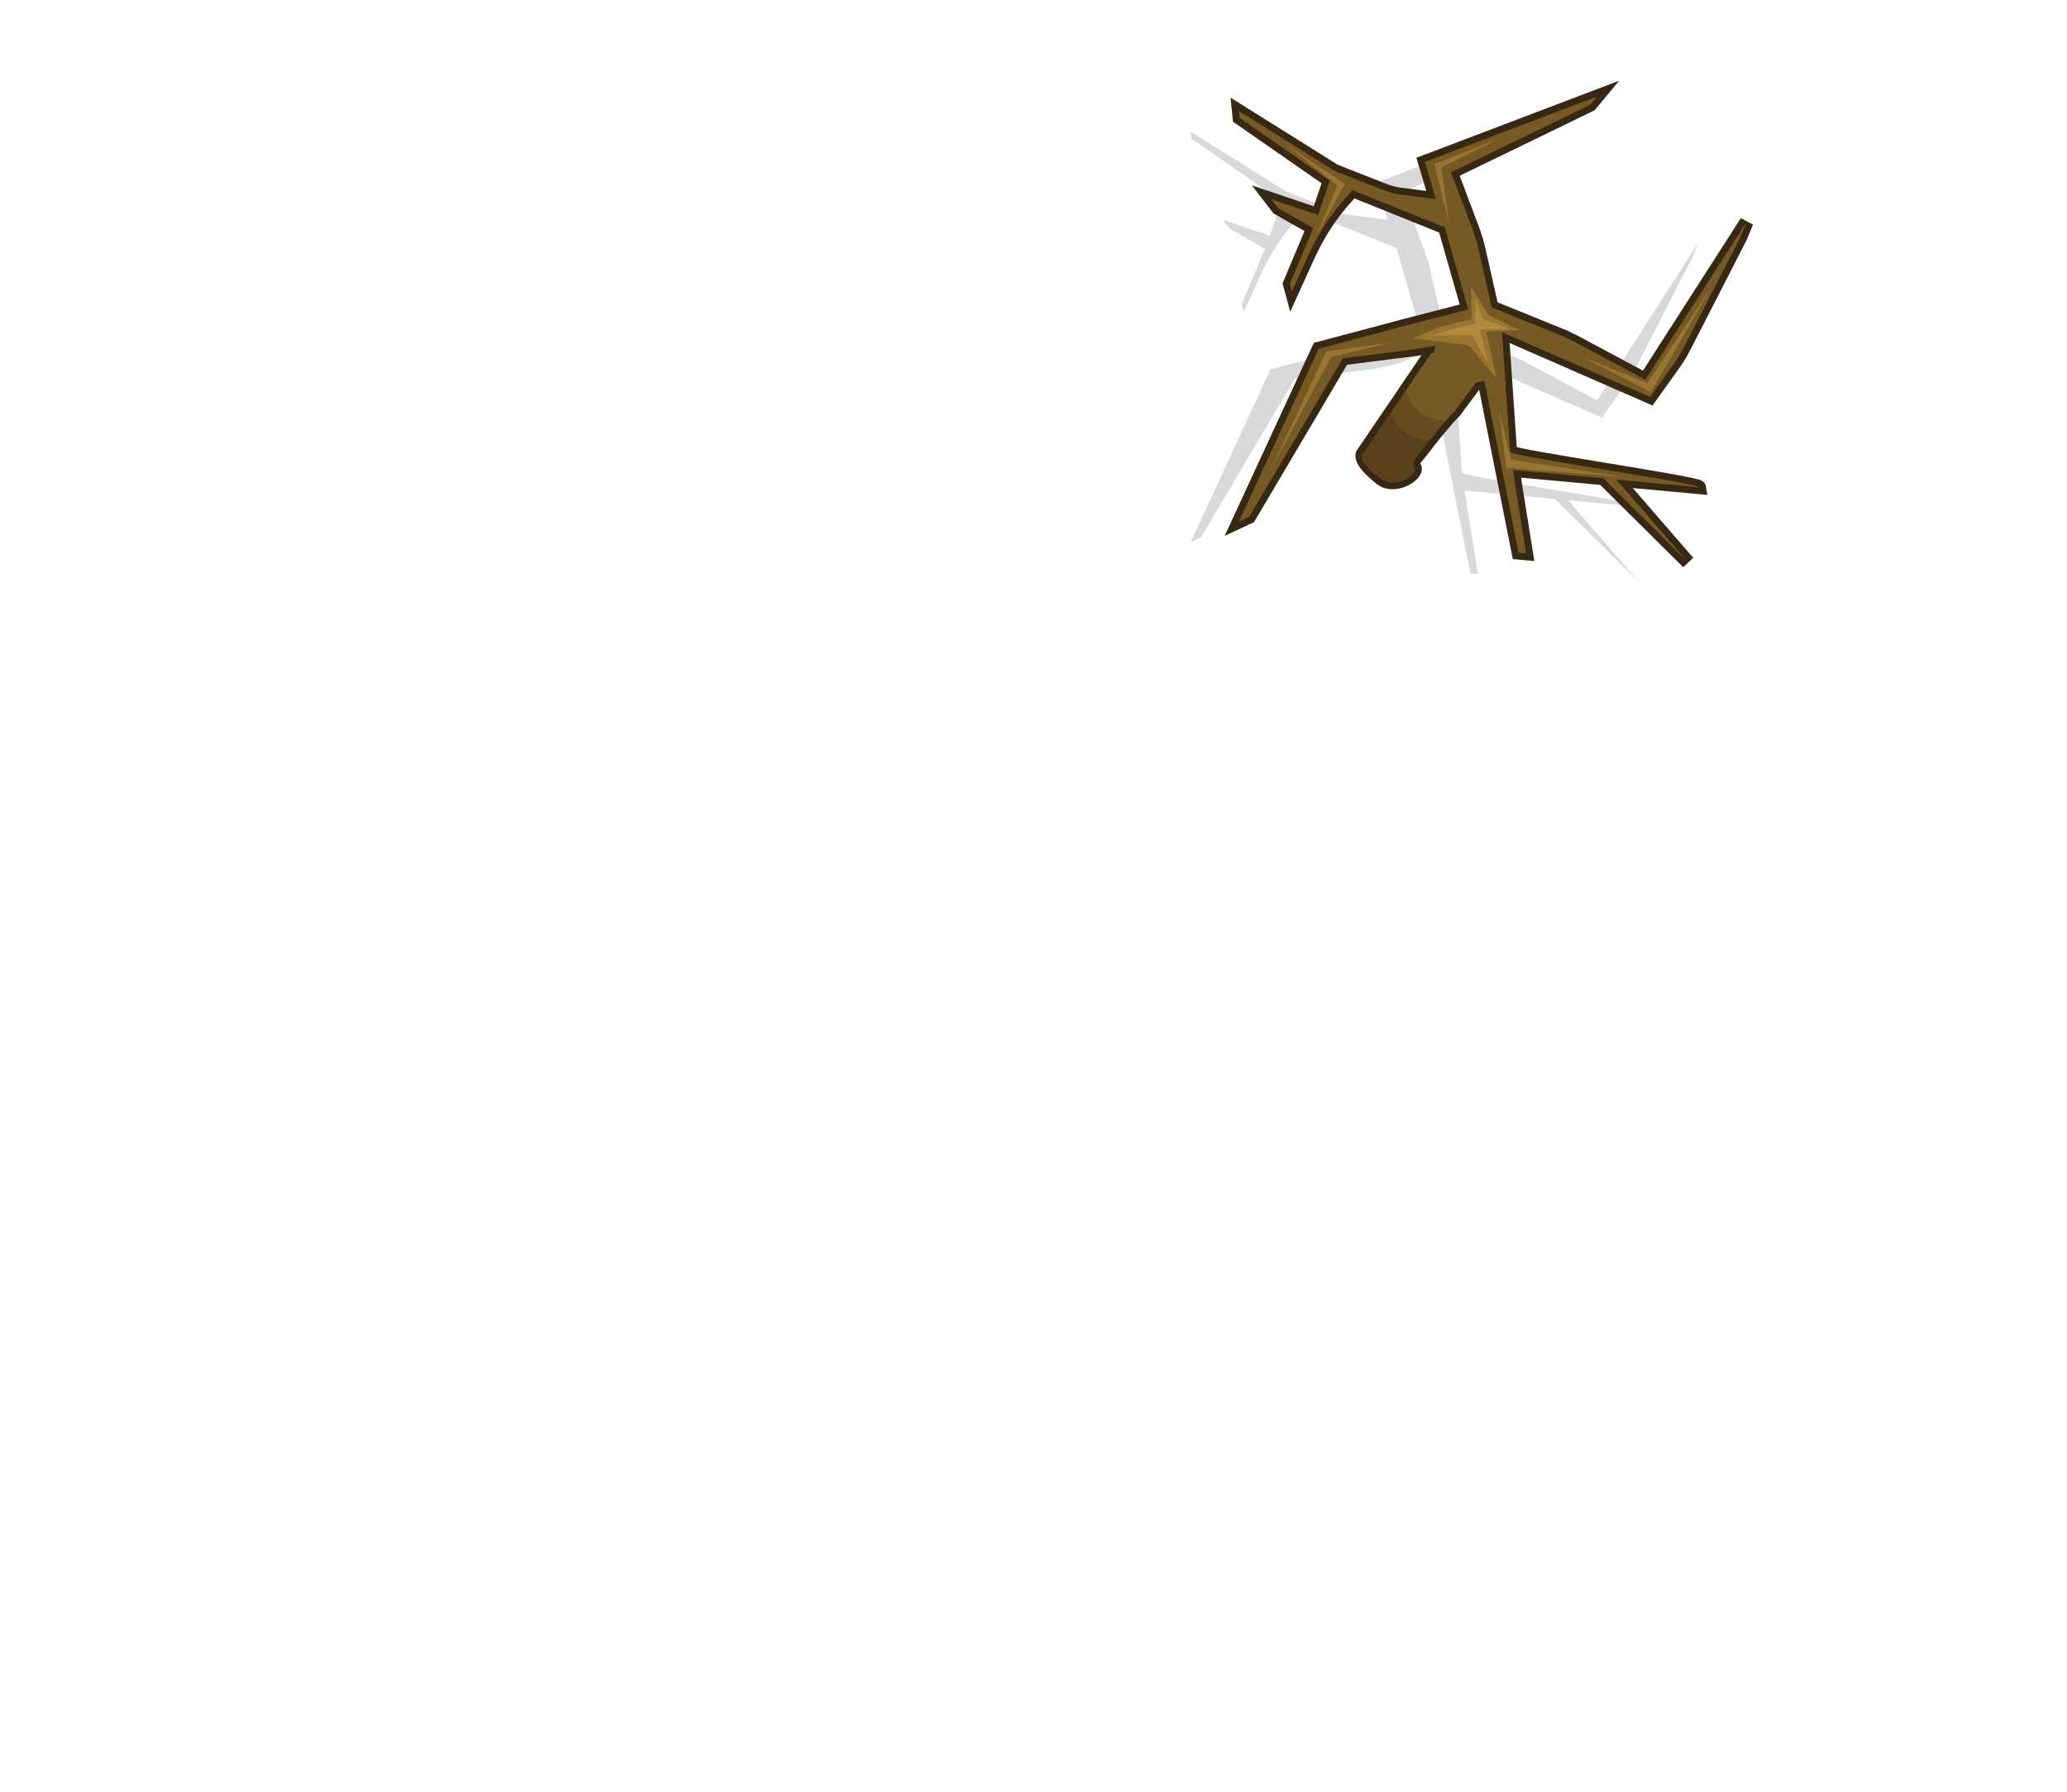<?xml version="1.0" encoding="utf-8"?>
<!-- Generator: Adobe Illustrator 19.0.0, SVG Export Plug-In . SVG Version: 6.00 Build 0)  -->
<svg version="1.0" id="圖層_1" xmlns="http://www.w3.org/2000/svg" xmlns:xlink="http://www.w3.org/1999/xlink" x="0px" y="0px" width="300px" height="260px"
	 viewBox="0 0 300 260" style="enable-background:new 0 0 300 260;" xml:space="preserve">
<style type="text/css">
	.st0{display:none;fill:#FECE63;stroke:#F3BA45;stroke-miterlimit:10;}
	.st1{display:none;}
	.st2{display:inline;}
	.st3{fill:none;stroke:#333333;stroke-width:7;stroke-miterlimit:10;}
	.st4{opacity:0.15;fill:#020202;}
	.st5{fill:none;stroke:#372813;stroke-width:2;stroke-miterlimit:10;}
	.st6{fill:#775923;}
	.st7{opacity:0.27;fill:#342512;}
	.st8{opacity:0.24;fill:#342512;}
	.st9{opacity:0.25;fill:#FECE63;}
</style>
<rect id="background" x="0.4" y="0.1" class="st0" width="300" height="260"/>
<g id="normalCell" class="st1">
	<g id="XMLID_15_" class="st2">
		<path id="XMLID_282_" class="st3" d="M210.6,256.7L90,256.5c-9.4,0-18.2-4.9-22.8-12.8L7,142.3c-4.7-8-4.7-17.7,0-25.7L67.4,15.1
			c4.8-8,13.5-12.8,22.9-12.8l120.6,0.2c9.4,0,18.2,4.9,22.8,12.8l60.2,101.4c4.7,8,4.7,17.7,0,25.7l-60.4,101.4
			C228.7,251.8,220,256.7,210.6,256.7z"/>
	</g>
</g>
<g id="Calque_4">
	<path id="XMLID_10_" class="st4" d="M246.5,35.2l-14.7,22.9l-10.1-5.4c-0.5-0.3-1.1-0.5-1.6-0.8l-10.6-4.3l-1.9-8.4
		c-0.2-0.9-0.5-1.8-0.8-2.7l-3.2-8.5l9.7-4.7l10.5-5.1l1-1.2l-25,9.5l1.6,5.4l-4.6-0.6c-1.2-0.1-2.3-0.4-3.5-0.9l-6.6-2.6l-13.9-8.7
		l0.1,1l13.1,9.1l-1.7,5l-6.8-2.3l1,1.3l5.1,2.9l-3.4,8.1l0.3,1.1l2.5-5.5c1.4-3,3.2-5.8,5.5-8.3l0.8-0.9l13.4,5.4l3.4,11.9
		l-9.3,2.4l-12.4,3.3l-11.6,25.1l1.5-0.7l13.6-23l11-1.4c2.9-0.4,5.6-1.3,8.1-2.6v0l6.4,32.2l1.1,0.1l-1.6-10l-0.3-2.1l13.1,1.2
		l12.3,12.2l-10.4-12l12,1.1c-0.1-0.6-27.3-4.5-27.4-5.1c0-0.4-0.1-0.8-0.1-1.2l-1.1-16.2l21.5,9.4l3.5-4.9c0.5-0.7,1-1.5,1.4-2.3
		l8.2-16L246.5,35.2z"/>
	<path id="XMLID_9_" class="st5" d="M197.9,65.7L210.6,47l4.6-0.8l1.1,0.8l-0.5,6.4l-4.7,6.3c-0.9,0.8-3.9,4.5-4.6,5.5
		c-1.5,1.8-1.6,1.9-1.2,2.6c0.6,0.9-2.7,3.2-4.8,1.7C196.7,66.5,197.9,65.7,197.9,65.7z"/>
	<path id="XMLID_8_" class="st6" d="M197.9,65.7L210.6,47l4.6-0.8l1.1,0.8l-0.5,6.4l-4.7,6.3c-0.9,0.8-3.9,4.5-4.6,5.5
		c-1.5,1.8-1.6,1.9-1.2,2.6c0.6,0.9-2.4,3.3-4.8,1.7C196.6,66.7,197.9,65.7,197.9,65.7z"/>
	<g id="Calque_2">
		<path id="XMLID_6_" class="st7" d="M205.4,67.8c-0.4-0.6,2-3.5,3.4-5.4c0.4-0.5,0.8-1,1.2-1.4c-2.5,0.1-4.9-1.1-6-4.3l-6.1,8.9
			c0,0-1.3,1,2.7,3.9C203,71.2,206,68.8,205.4,67.8z"/>
	</g>
	<g id="Calque_2_-_copie">
		<path id="XMLID_85_" class="st8" d="M205.4,67.8c-0.4-0.6-0.3-0.7,1.2-2.6c0.4-0.5,0.8-0.9,1.2-1.3c-2.5,0.1-4.8-1.1-5.9-4.2l-4,6
			c0,0-1.3,1,2.7,3.9C203.1,71.3,206,68.8,205.4,67.8z"/>
	</g>
	<path id="XMLID_2_" class="st5" d="M253.5,32.2l-14.7,22.9l-10.1-5.4c-0.5-0.3-1.1-0.5-1.6-0.8l-10.6-4.3l-1.9-8.4
		c-0.2-0.9-0.5-1.8-0.8-2.7l-3.2-8.5l9.7-4.7l10.5-5.1l1-1.2l-25,9.5l1.6,5.4l-4.6-0.6c-1.2-0.1-2.3-0.4-3.5-0.9l-6.6-2.6l-13.9-8.7
		l0.1,1l13.1,9.1l-1.7,5l-6.8-2.3l1,1.3l5.1,2.9l-3.4,8.1l0.3,1.1l2.5-5.5c1.4-3,3.2-5.8,5.5-8.3l0.8-0.9l13.4,5.4l3.4,11.9
		l-9.3,2.4l-12.4,3.3l-11.6,25.1l1.5-0.7l13.6-23l11-1.4c2.9-0.4,5.6-1.3,8.1-2.6v0l6.4,32.2l1.1,0.1l-1.6-10l-0.3-2.1l13.1,1.2
		l12.3,12.2l-10.4-12l12,1.1c-0.1-0.6-27.3-4.5-27.4-5.1c0-0.4-0.1-0.8-0.1-1.2l-1.1-16.2l21.5,9.4l3.5-4.9c0.5-0.7,1-1.5,1.4-2.3
		l8.2-16L253.5,32.2z"/>
	<path id="XMLID_1_" class="st6" d="M253.5,32.2l-14.7,22.9l-10.1-5.4c-0.5-0.3-1.1-0.5-1.6-0.8l-10.6-4.3l-1.9-8.4
		c-0.2-0.9-0.5-1.8-0.8-2.7l-3.2-8.5l9.7-4.7l10.5-5.1l1-1.2l-25,9.5l1.6,5.4l-4.6-0.6c-1.2-0.1-2.3-0.4-3.5-0.9l-6.6-2.6l-13.9-8.7
		l0.1,1l13.1,9.1l-1.7,5l-6.8-2.3l1,1.3l5.1,2.9l-3.4,8.1l0.3,1.1l2.5-5.5c1.4-3,3.2-5.8,5.5-8.3l0.8-0.9l13.4,5.4l3.4,11.9
		l-9.3,2.4l-12.4,3.3l-11.6,25.1l1.5-0.7l13.6-23l11-1.4c2.9-0.4,5.6-1.3,8.1-2.6v0l6.4,32.2l1.1,0.1l-1.6-10l-0.3-2.1l13.1,1.2
		l12.3,12.2l-10.4-12l12,1.1c-0.1-0.6-27.3-4.5-27.4-5.1c0-0.4-0.1-0.8-0.1-1.2l-1.1-16.2l21.5,9.4l3.5-4.9c0.5-0.7,1-1.5,1.4-2.3
		l8.2-16L253.5,32.2z"/>
	<polygon id="XMLID_3_" class="st6" points="207.4,53.4 209,48.1 215.3,46.3 217.2,54.9 212,56 	"/>
	<polygon id="XMLID_7_" class="st9" points="208.8,47.5 213.6,46.3 213.5,41.5 216,45.7 220.5,47.9 215.7,48.1 217.2,54.9 
		213.2,50.1 205.1,49.1 	"/>
	<polygon id="XMLID_16_" class="st9" points="210.7,47.8 214.1,47 214.2,43.4 215.2,46.3 219,47.7 214.8,47.8 216,52.7 213.6,48.6 
		207.7,48.7 	"/>
	<polygon id="XMLID_4_" class="st9" points="217.6,20.1 208.2,23.8 210.3,32.4 209.2,24.3 	"/>
	<polygon id="XMLID_11_" class="st9" points="248.5,41.5 239.6,56.9 229.7,51.8 239.1,55.6 	"/>
	<polygon id="XMLID_14_" class="st9" points="235.6,69.2 218.6,67.9 217.6,59.5 219.3,66.7 	"/>
	<polygon id="XMLID_12_" class="st9" points="186.8,21.1 195.2,26.7 190.9,34.5 194.1,26.9 	"/>
	<polygon id="XMLID_13_" class="st9" points="184.4,68.2 192.5,51 201.9,49.7 193.2,51.8 	"/>
</g>
</svg>
